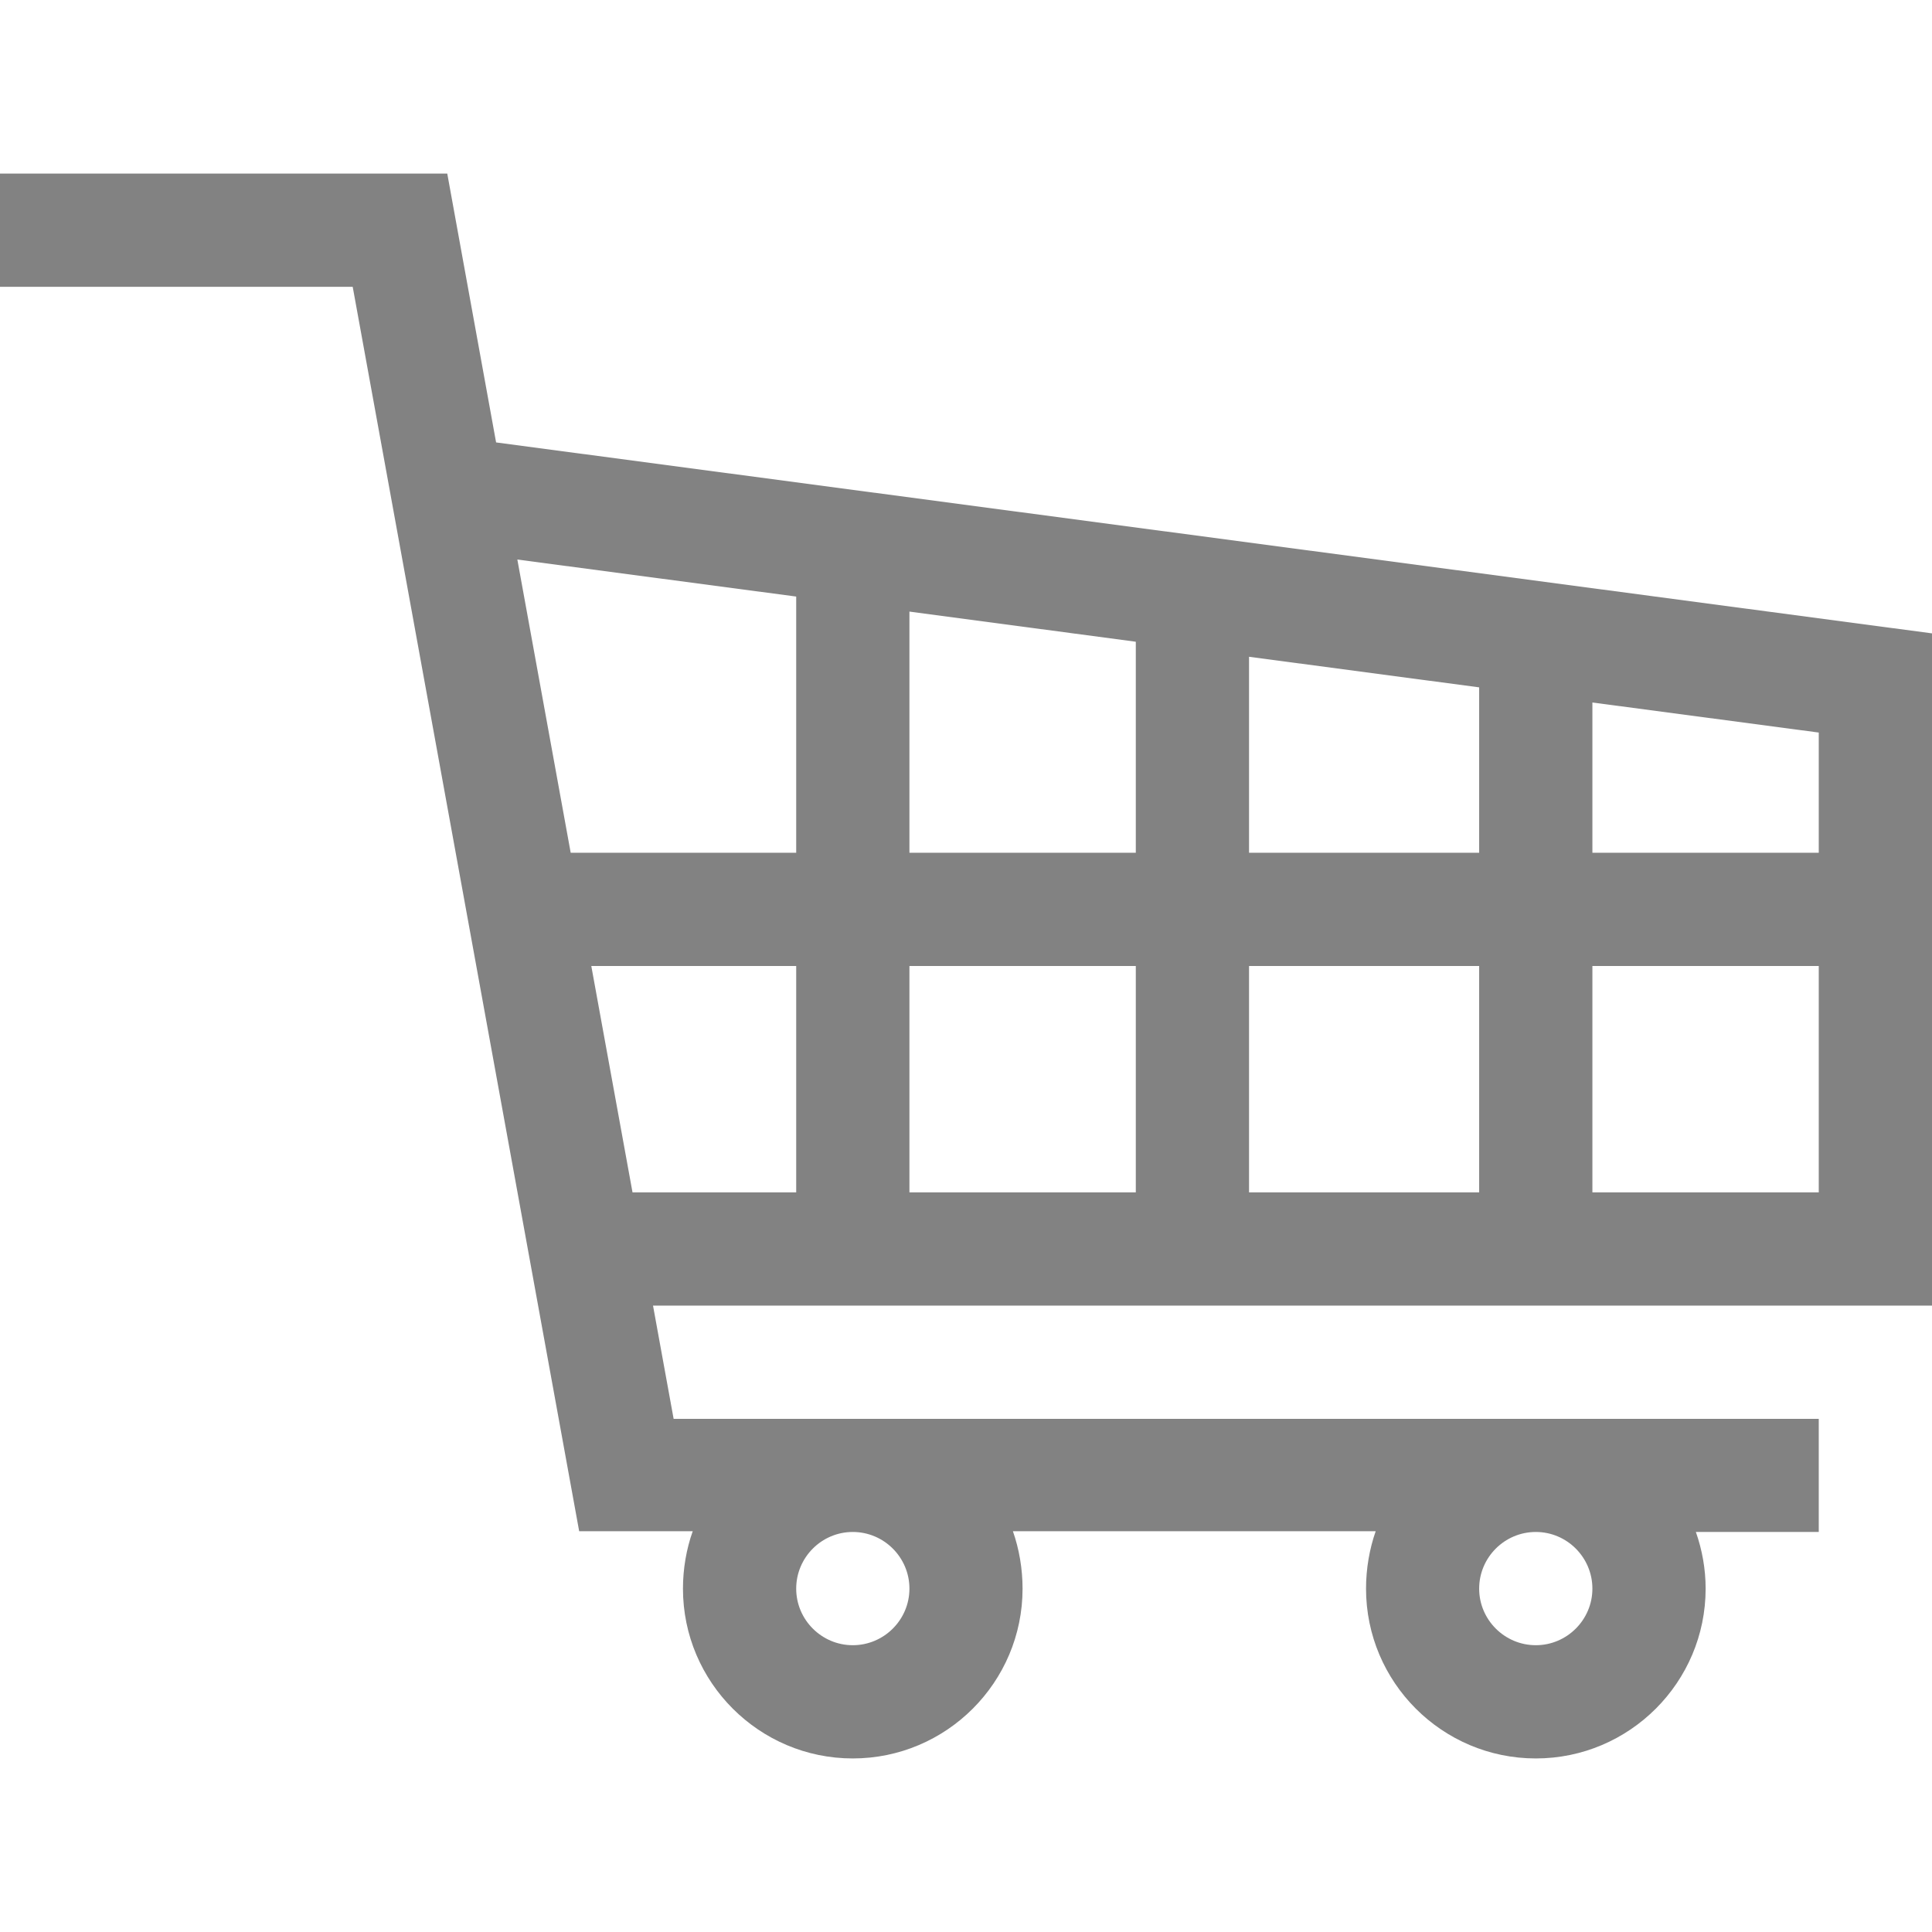 <svg width="18" height="18" viewBox="0 0 18 18" fill="none" xmlns="http://www.w3.org/2000/svg">
<path d="M18 5.901L4.622 4.122L4.167 1.617H0V2.672H3.286L5.396 14.266H6.454C6.395 14.431 6.363 14.616 6.363 14.801C6.363 15.673 7.073 16.383 7.945 16.383C8.818 16.383 9.527 15.673 9.527 14.801C9.527 14.616 9.495 14.431 9.437 14.266H12.817C12.759 14.431 12.727 14.616 12.727 14.801C12.727 15.673 13.436 16.383 14.309 16.383C15.181 16.383 15.891 15.673 15.891 14.801C15.891 14.616 15.858 14.438 15.8 14.273H16.945V13.219H6.276L6.084 12.164H18V5.901ZM8.473 14.801C8.473 15.091 8.236 15.328 7.945 15.328C7.655 15.328 7.418 15.091 7.418 14.801C7.418 14.51 7.655 14.273 7.945 14.273C8.236 14.273 8.473 14.51 8.473 14.801ZM14.836 14.801C14.836 15.091 14.599 15.328 14.309 15.328C14.018 15.328 13.781 15.091 13.781 14.801C13.781 14.51 14.018 14.273 14.309 14.273C14.599 14.273 14.836 14.51 14.836 14.801ZM16.945 7.945H14.836V6.545L16.945 6.825V7.945ZM10.582 9V11.109H8.473V9H10.582ZM8.473 7.945V5.698L10.582 5.979V7.945H8.473ZM11.637 9H13.781V11.109H11.637V9ZM11.637 7.945V6.119L13.781 6.404V7.945H11.637ZM7.418 5.558V7.945H5.317L4.82 5.213L7.418 5.558ZM5.509 9H7.418V11.109H5.893L5.509 9ZM14.836 11.109V9H16.945V11.109H14.836Z" fill="#828282"/>
</svg>
